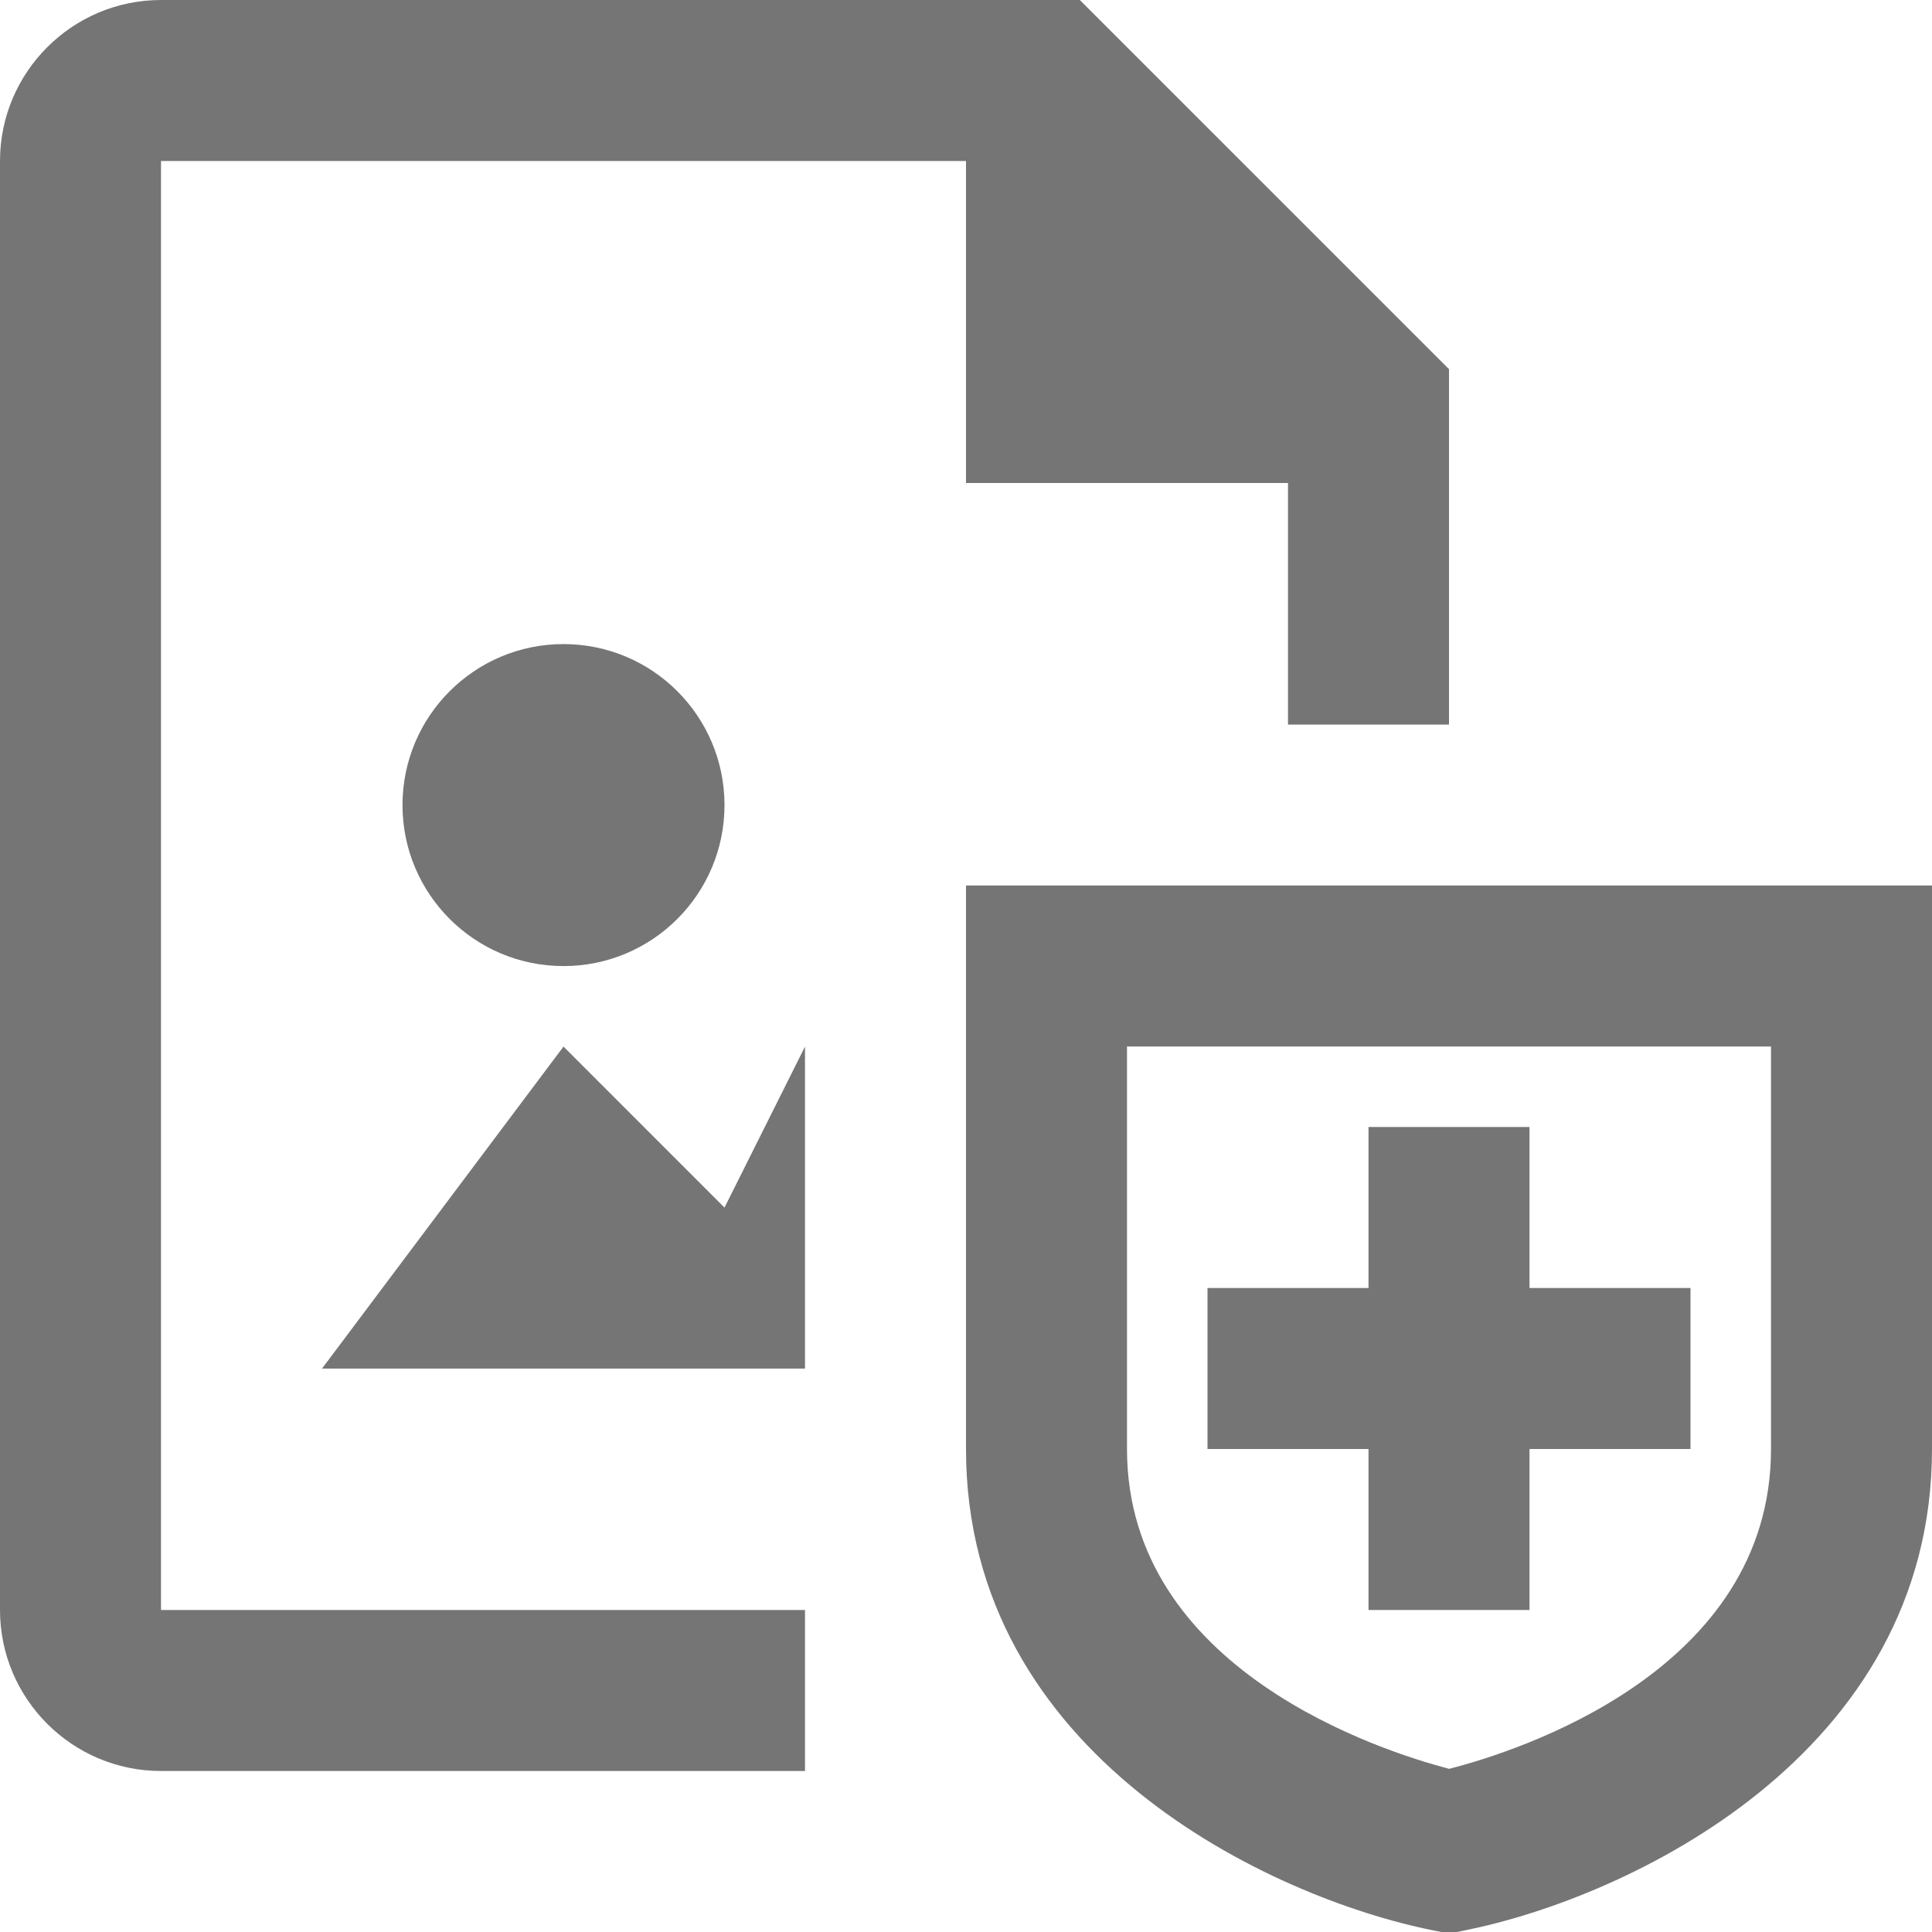 <?xml version="1.0" encoding="iso-8859-1"?>
<!-- Generator: Adobe Illustrator 16.0.0, SVG Export Plug-In . SVG Version: 6.00 Build 0)  -->
<!DOCTYPE svg PUBLIC "-//W3C//DTD SVG 1.1//EN" "http://www.w3.org/Graphics/SVG/1.1/DTD/svg11.dtd">
<svg version="1.1" xmlns="http://www.w3.org/2000/svg" xmlns:xlink="http://www.w3.org/1999/xlink" x="0px" y="0px" width="24px"
	 height="24px" viewBox="0 0 24 24" style="enable-background:new 0 0 24 24;" xml:space="preserve">
<g id="Frame_-_24px">
	<rect style="fill:none;" width="24" height="24"/>
</g>
<g id="Line_Icons">
	<g>
		<circle style="fill:#757575;" cx="7" cy="10.001" r="2"/>
		<polygon style="fill:#757575;" points="7,13.001 4,17.001 10,17.001 10,13.001 9,15.001 		"/>
		<path style="fill:#757575;" d="M2,2h10v4h4v3.001h2V4.586L13.414,0H2C0.897,0,0,0.898,0,2v18c0,1.103,0.897,2,2,2h8v-2H2V2z"/>
		<path style="fill:#757575;" d="M12,11v7c0,3.813,3.796,5.579,5.804,5.98L18,24.02l0.196-0.04C20.204,23.579,24,21.813,24,18v-7H12
			z M22,18c0,2.763-3.153,3.757-3.998,3.973C17.175,21.757,14,20.749,14,18v-5h8V18z"/>
		<polygon style="fill:#757575;" points="17,20 19,20 19,18 21,18 21,16 19,16 19,14 17,14 17,16 15,16 15,18 17,18 		"/>
	</g>
</g>
</svg>
